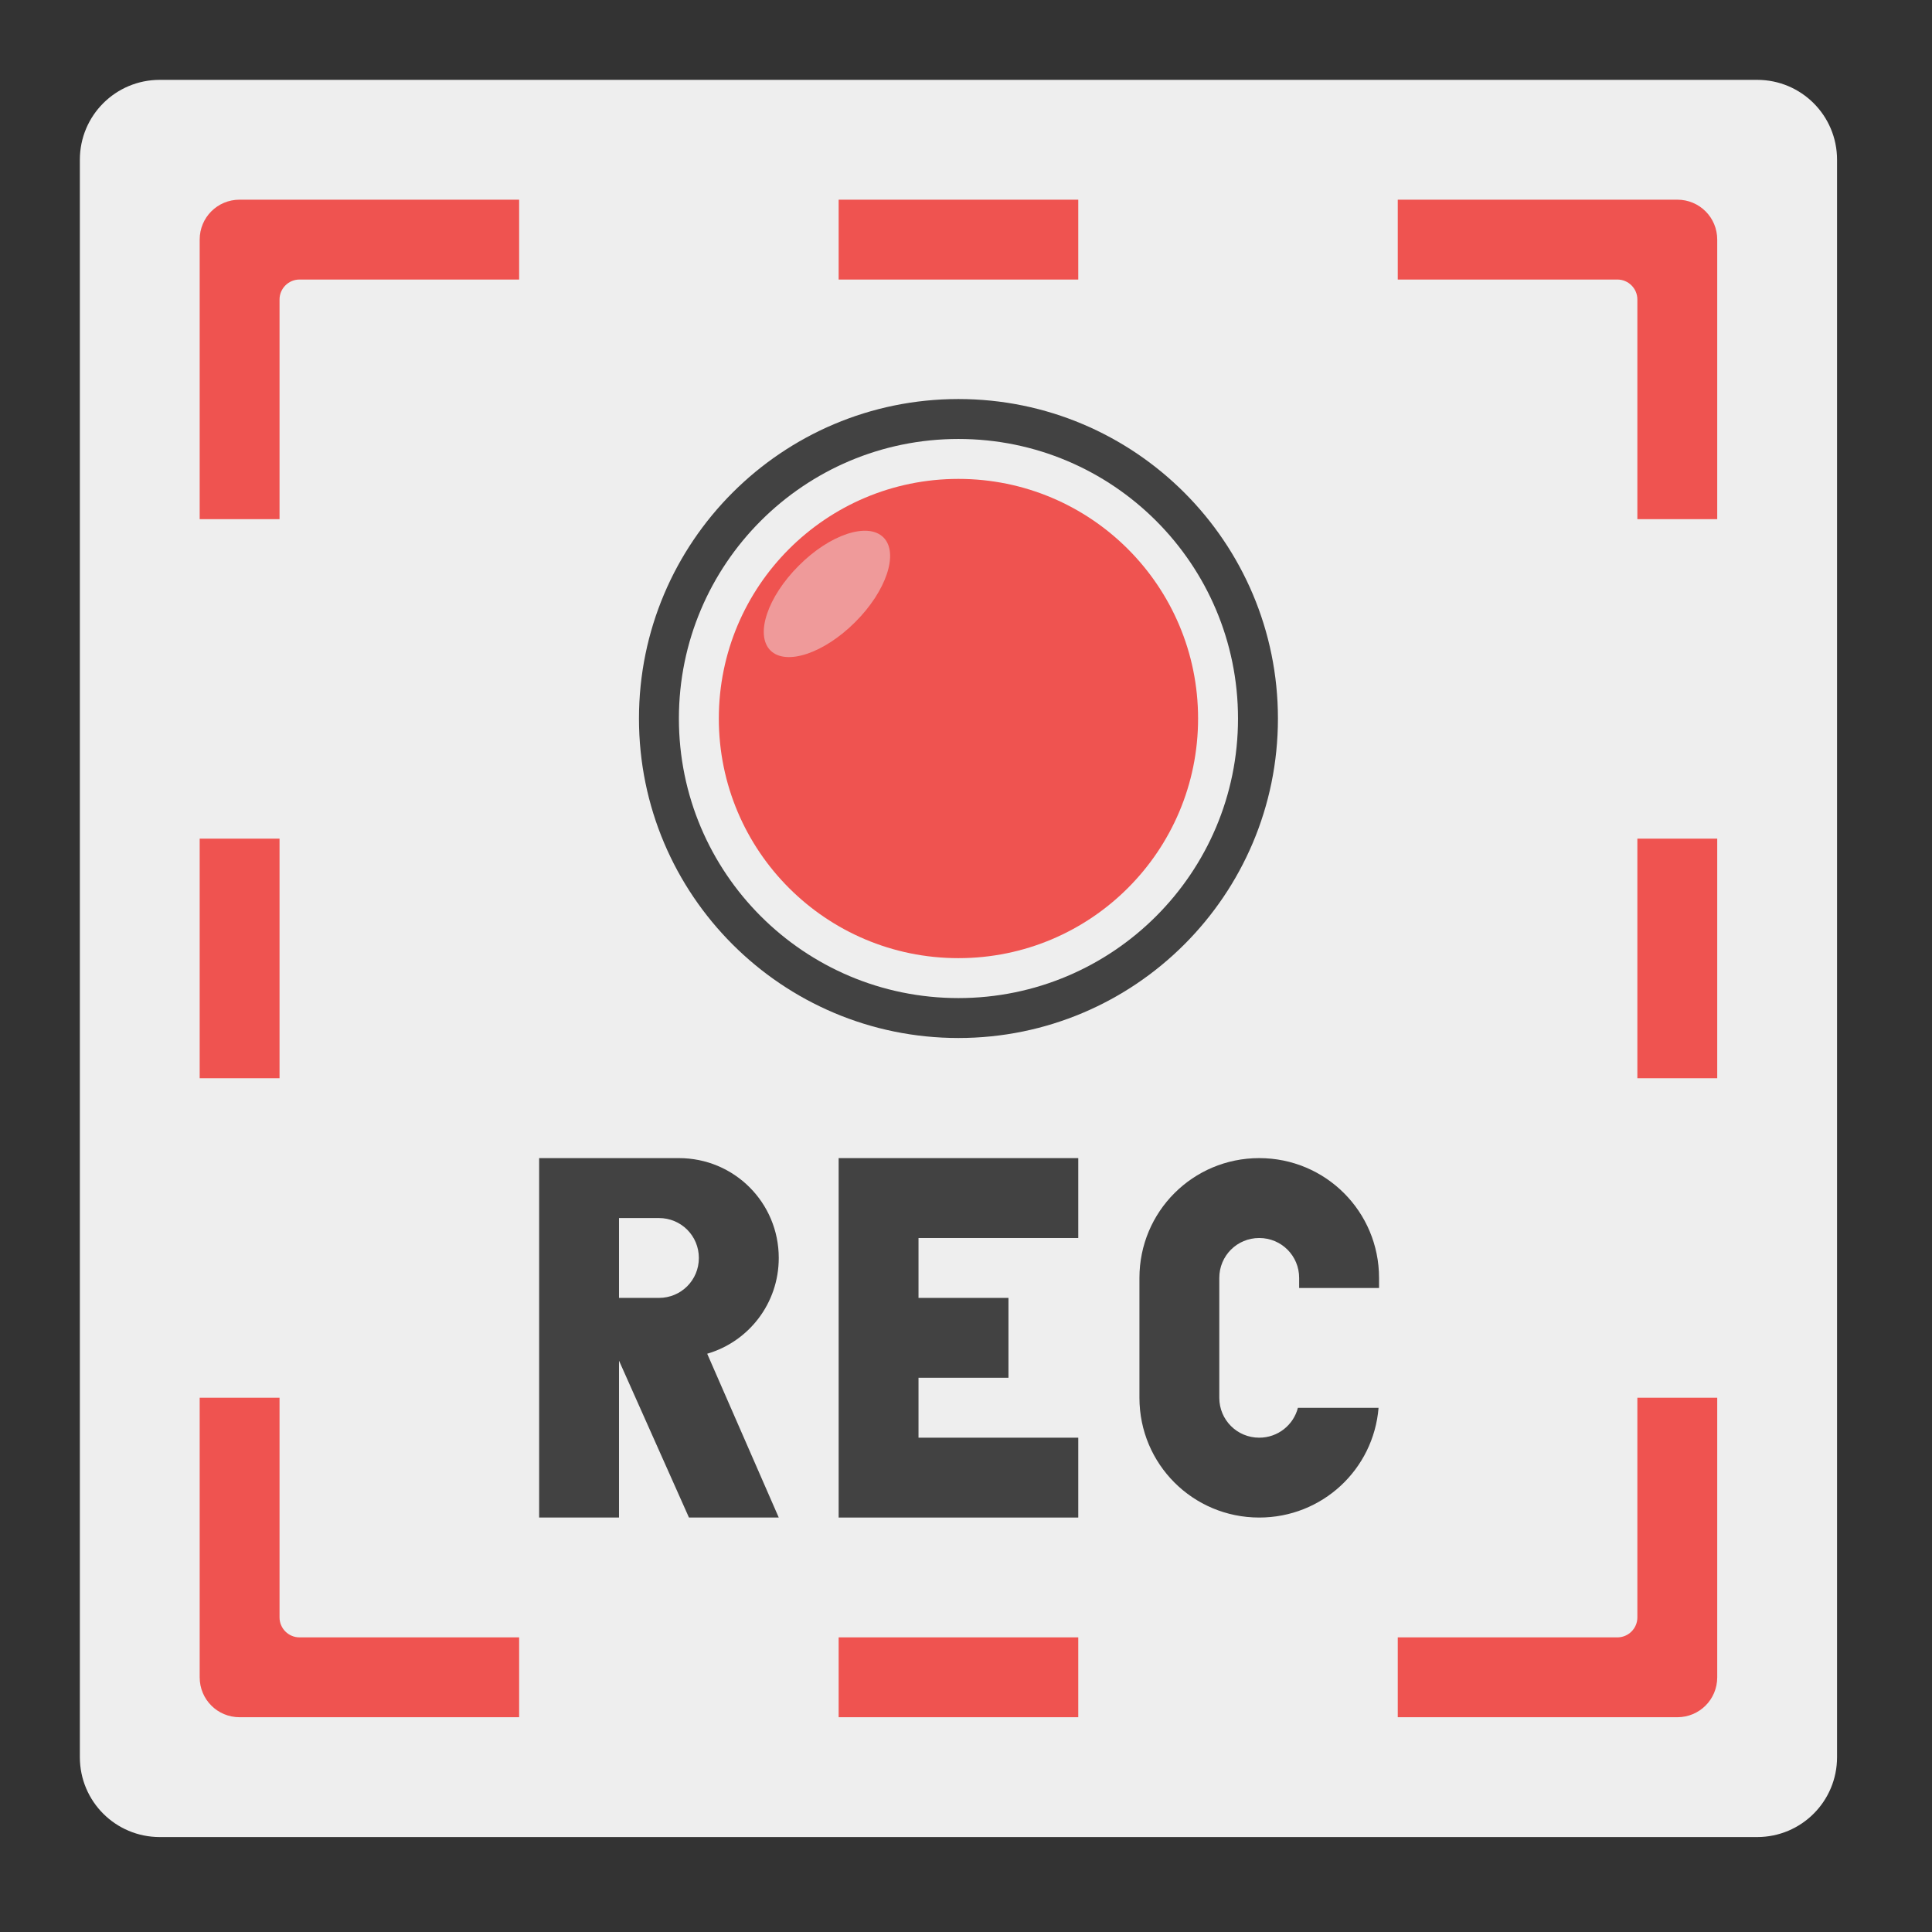 
<svg xmlns="http://www.w3.org/2000/svg" xmlns:xlink="http://www.w3.org/1999/xlink" width="48px" height="48px" viewBox="0 0 48 48" version="1.1">
<rect x="0" y="0" width="48" height="48" fill="#333333" stroke="none"/>
<g id="surface1">
<path style=" stroke:none;fill-rule:nonzero;fill:rgb(93.333%,93.333%,93.333%);fill-opacity:1;" d="M 3.969 1.984 L 43.656 1.984 C 44.754 1.984 45.641 2.871 45.641 3.969 L 45.641 43.656 C 45.641 44.754 44.754 45.641 43.656 45.641 L 3.969 45.641 C 2.871 45.641 1.984 44.754 1.984 43.656 L 1.984 3.969 C 1.984 2.871 2.871 1.984 3.969 1.984 Z M 3.969 1.984 "/>
<path style=" stroke:none;fill-rule:nonzero;fill:rgb(93.725%,32.549%,31.373%);fill-opacity:1;" d="M 5.953 4.961 C 5.402 4.961 4.961 5.402 4.961 5.953 L 4.961 12.898 L 6.945 12.898 L 6.945 7.441 C 6.945 7.168 7.168 6.945 7.441 6.945 L 12.898 6.945 L 12.898 4.961 Z M 20.836 4.961 L 20.836 6.945 L 26.789 6.945 L 26.789 4.961 Z M 34.727 4.961 L 34.727 6.945 L 40.184 6.945 C 40.457 6.945 40.68 7.168 40.68 7.441 L 40.68 12.898 L 42.664 12.898 L 42.664 5.953 C 42.664 5.402 42.223 4.961 41.672 4.961 Z M 4.961 20.836 L 4.961 26.789 L 6.945 26.789 L 6.945 20.836 Z M 40.68 20.836 L 40.68 26.789 L 42.664 26.789 L 42.664 20.836 Z M 4.961 34.727 L 4.961 41.672 C 4.961 42.223 5.402 42.664 5.953 42.664 L 12.898 42.664 L 12.898 40.68 L 7.441 40.68 C 7.168 40.68 6.945 40.457 6.945 40.184 L 6.945 34.727 Z M 40.68 34.727 L 40.68 40.184 C 40.68 40.457 40.457 40.68 40.184 40.68 L 34.727 40.68 L 34.727 42.664 L 41.672 42.664 C 42.223 42.664 42.664 42.223 42.664 41.672 L 42.664 34.727 Z M 20.836 40.68 L 20.836 42.664 L 26.789 42.664 L 26.789 40.68 Z M 20.836 40.68 "/>
<path style=" stroke:none;fill-rule:nonzero;fill:rgb(25.882%,25.882%,25.882%);fill-opacity:1;" d="M 23.812 9.914 C 28.195 9.914 31.75 13.469 31.75 17.852 C 31.75 22.234 28.195 25.789 23.812 25.789 C 19.43 25.789 15.875 22.234 15.875 17.852 C 15.875 13.469 19.43 9.914 23.812 9.914 Z M 23.812 9.914 "/>
<path style=" stroke:none;fill-rule:nonzero;fill:rgb(93.333%,93.333%,93.333%);fill-opacity:1;" d="M 23.812 10.906 C 27.648 10.906 30.758 14.016 30.758 17.852 C 30.758 21.688 27.648 24.797 23.812 24.797 C 19.977 24.797 16.867 21.688 16.867 17.852 C 16.867 14.016 19.977 10.906 23.812 10.906 Z M 23.812 10.906 "/>
<path style=" stroke:none;fill-rule:nonzero;fill:rgb(93.725%,32.549%,31.373%);fill-opacity:1;" d="M 23.812 11.898 C 27.102 11.898 29.766 14.562 29.766 17.852 C 29.766 21.141 27.102 23.805 23.812 23.805 C 20.523 23.805 17.859 21.141 17.859 17.852 C 17.859 14.562 20.523 11.898 23.812 11.898 Z M 23.812 11.898 "/>
<path style=" stroke:none;fill-rule:nonzero;fill:rgb(93.725%,60.392%,60.392%);fill-opacity:1;" d="M 21.949 13.352 C 22.336 13.738 22.023 14.684 21.246 15.457 C 20.473 16.23 19.531 16.547 19.141 16.16 C 18.754 15.77 19.07 14.828 19.844 14.055 C 20.617 13.277 21.562 12.965 21.949 13.352 Z M 21.949 13.352 "/>
<path style=" stroke:none;fill-rule:nonzero;fill:rgb(25.882%,25.882%,25.882%);fill-opacity:1;" d="M 13.395 28.773 L 13.395 37.703 L 15.379 37.703 L 15.379 33.805 L 17.117 37.703 L 19.348 37.703 L 17.57 33.633 C 18.602 33.332 19.348 32.383 19.348 31.254 C 19.348 29.879 18.242 28.773 16.867 28.773 Z M 15.379 30.262 L 16.371 30.262 C 16.922 30.262 17.363 30.703 17.363 31.254 C 17.363 31.805 16.922 32.246 16.371 32.246 L 15.379 32.246 Z M 15.379 30.262 "/>
<path style=" stroke:none;fill-rule:nonzero;fill:rgb(25.882%,25.882%,25.882%);fill-opacity:1;" d="M 20.836 28.773 L 20.836 37.703 L 26.789 37.703 L 26.789 35.719 L 22.82 35.719 L 22.82 34.23 L 25.055 34.23 L 25.055 32.246 L 22.82 32.246 L 22.82 30.758 L 26.789 30.758 L 26.789 28.773 Z M 20.836 28.773 "/>
<path style=" stroke:none;fill-rule:nonzero;fill:rgb(25.882%,25.882%,25.882%);fill-opacity:1;" d="M 31.285 28.773 C 29.637 28.773 28.309 30.102 28.309 31.75 L 28.309 34.727 C 28.309 36.375 29.637 37.703 31.285 37.703 C 32.852 37.703 34.125 36.508 34.25 34.977 L 32.246 34.977 C 32.137 35.402 31.75 35.719 31.285 35.719 C 30.734 35.719 30.293 35.277 30.293 34.727 L 30.293 31.75 C 30.293 31.199 30.734 30.758 31.285 30.758 C 31.836 30.758 32.277 31.199 32.277 31.75 L 32.277 32 L 34.262 32 L 34.262 31.75 C 34.262 30.102 32.934 28.773 31.285 28.773 Z M 31.285 28.773 "/>
</g>
</svg>
